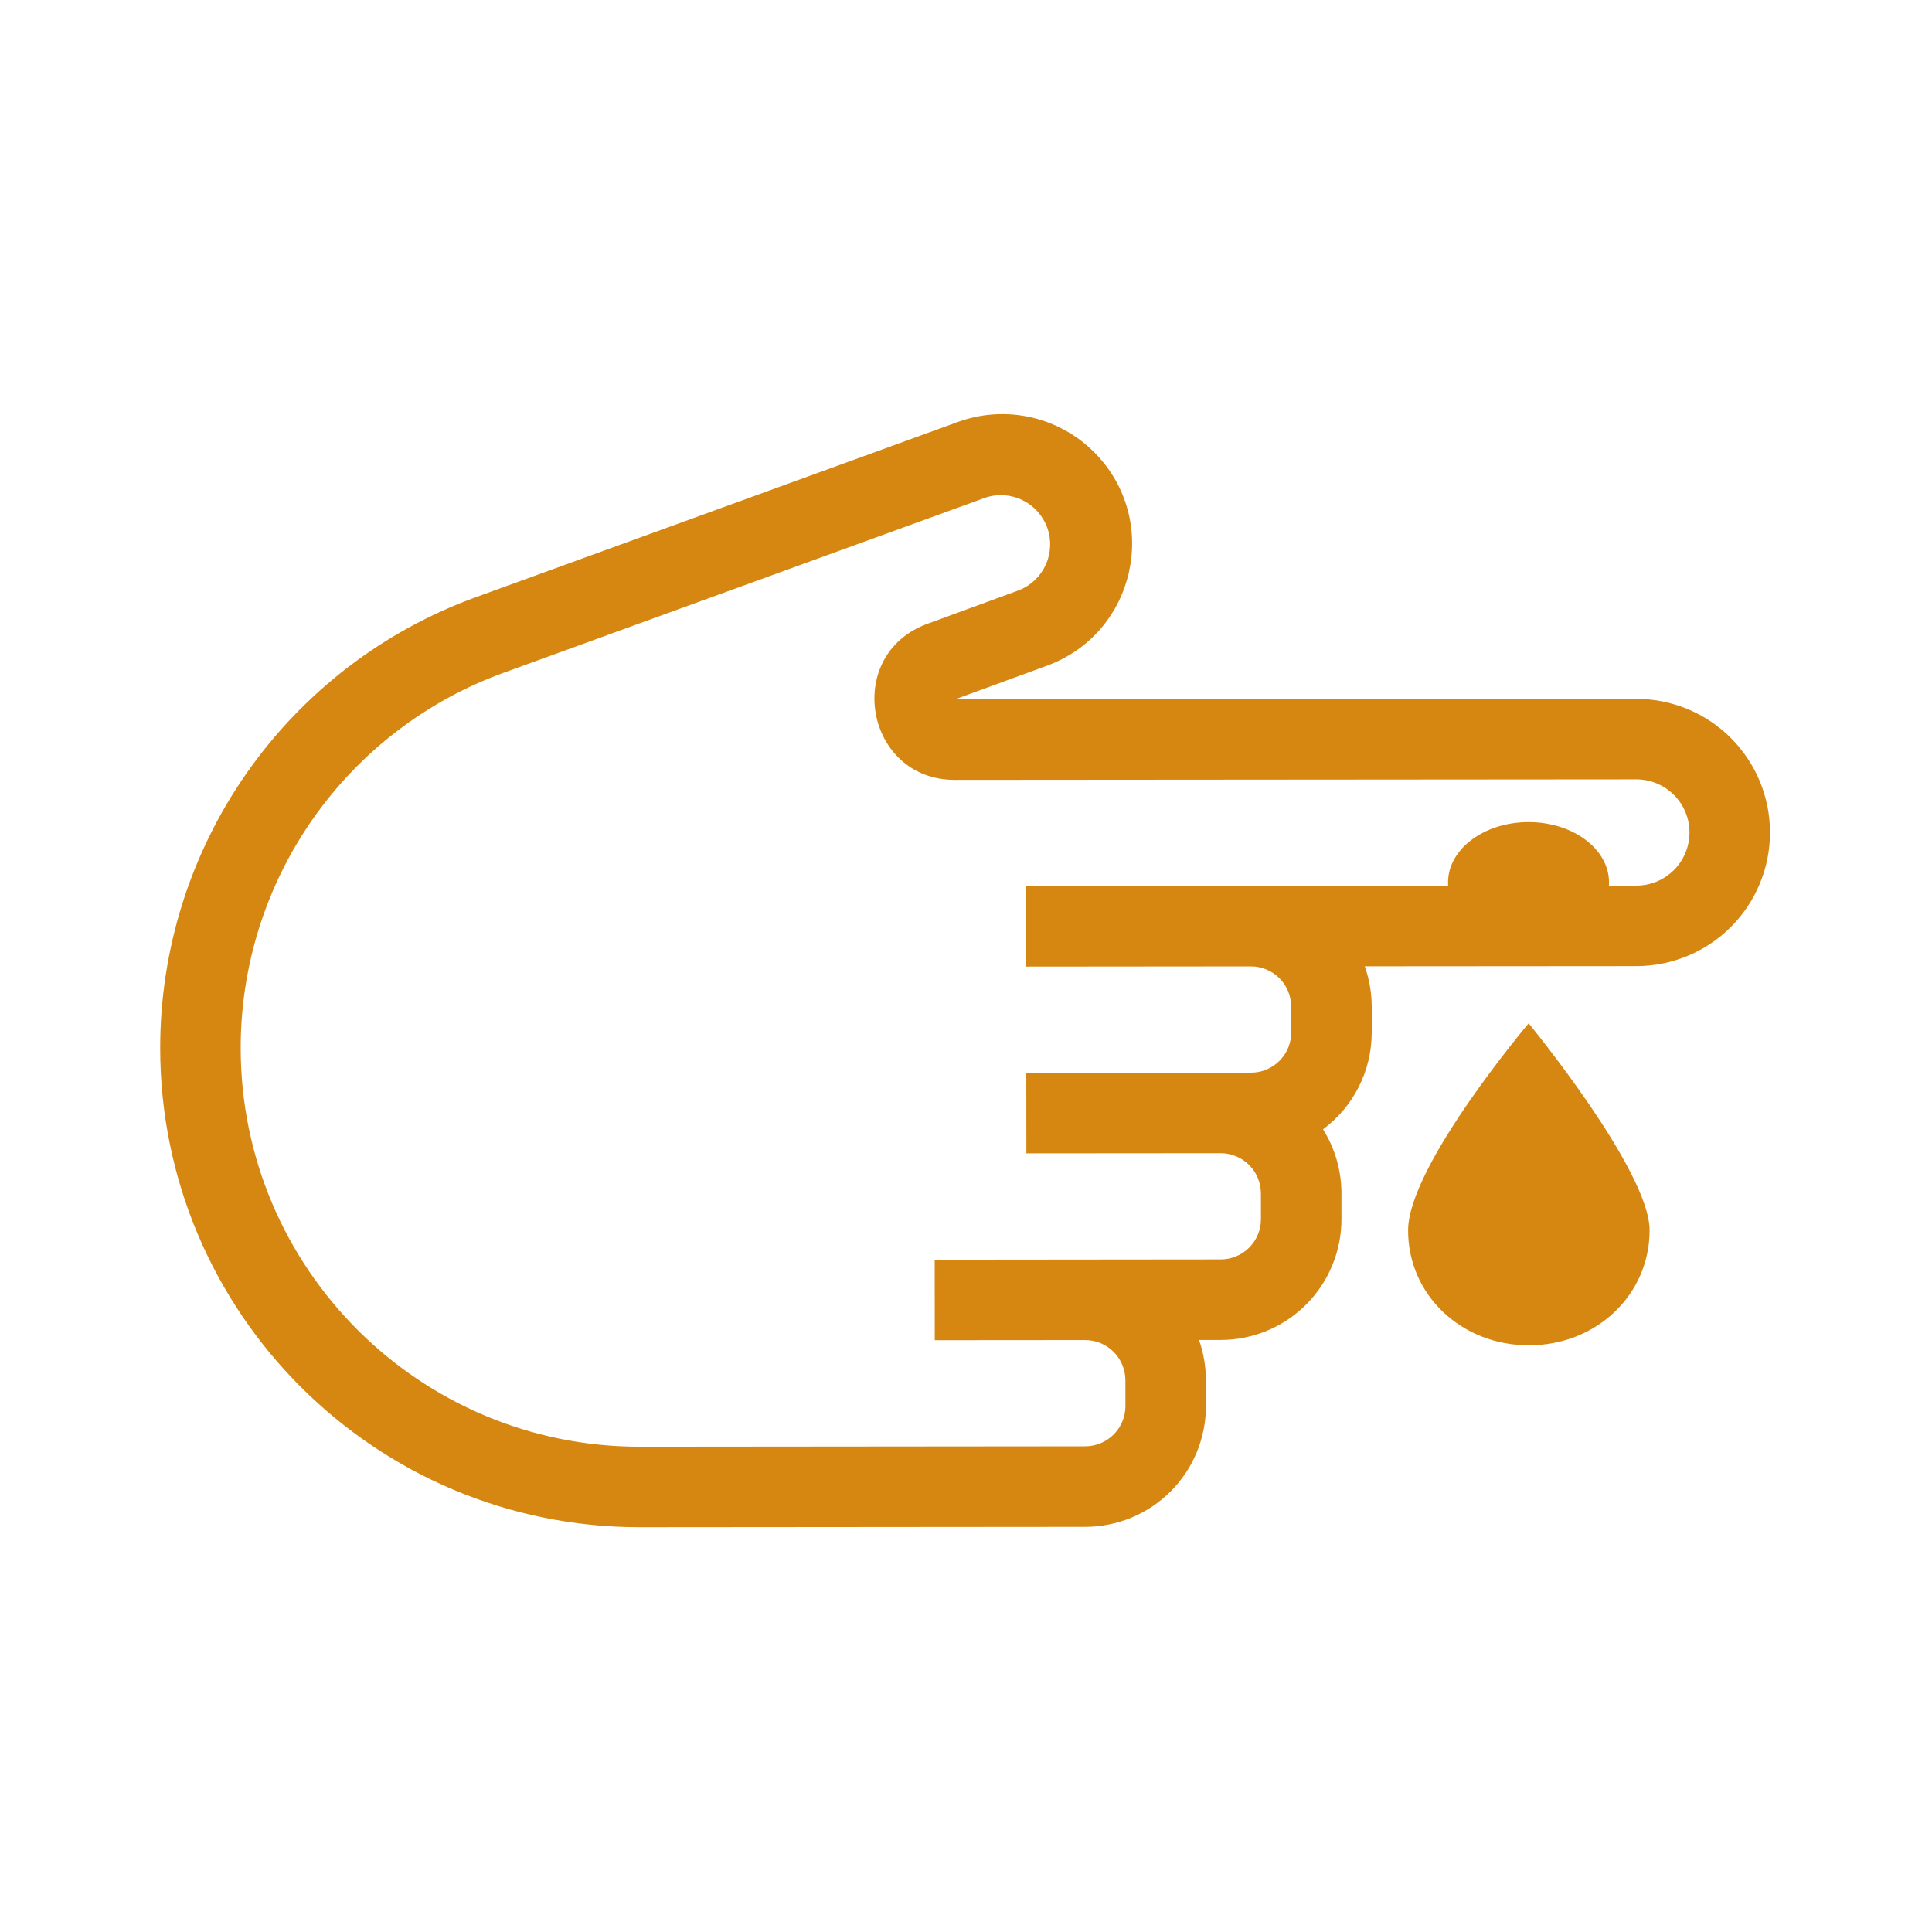 <svg width="117" height="117" viewBox="0 0 117 117" fill="none" xmlns="http://www.w3.org/2000/svg">
<path fill-rule="evenodd" clip-rule="evenodd" d="M99.104 58.507L82.651 58.519C82.919 59.282 83.067 60.104 83.07 60.957V62.517C83.07 64.923 81.912 67.058 80.121 68.391C80.827 69.512 81.234 70.843 81.237 72.267V73.827C81.238 74.787 81.05 75.739 80.683 76.626C80.316 77.514 79.778 78.321 79.099 79.001C78.421 79.68 77.615 80.22 76.728 80.588C75.841 80.956 74.89 81.146 73.929 81.147H72.611C72.879 81.91 73.027 82.731 73.027 83.584L73.03 85.144C73.031 86.105 72.843 87.056 72.476 87.944C72.109 88.831 71.571 89.638 70.892 90.318C70.214 90.998 69.408 91.537 68.521 91.905C67.634 92.273 66.683 92.463 65.722 92.464L38.756 92.486C22.722 92.498 9.713 79.511 9.701 63.477C9.696 57.513 11.527 51.693 14.946 46.806C18.365 41.92 23.206 38.205 28.811 36.167L58.015 25.552C59.43 25.038 60.963 24.941 62.432 25.272C63.901 25.604 65.243 26.351 66.3 27.424C70.307 31.495 68.767 38.344 63.404 40.314L57.834 42.354L99.092 42.322C101.238 42.321 103.297 43.172 104.816 44.688C106.334 46.205 107.189 48.262 107.19 50.408C107.192 52.555 106.341 54.614 104.824 56.133C103.308 57.651 101.25 58.505 99.104 58.507ZM99.094 47.197C99.947 47.197 100.766 47.535 101.37 48.138C101.974 48.741 102.313 49.559 102.314 50.412C102.315 51.266 101.976 52.084 101.373 52.688C100.77 53.292 99.952 53.632 99.099 53.632H97.436C97.44 53.572 97.442 53.512 97.441 53.452V53.437C97.441 51.419 95.257 49.781 92.566 49.786C89.873 49.786 87.691 51.426 87.691 53.444C87.691 53.51 87.694 53.576 87.699 53.639L62.142 53.661L62.146 58.536L75.755 58.524C76.401 58.524 77.021 58.781 77.479 59.238C77.936 59.695 78.192 60.315 78.192 60.962L78.195 62.522C78.195 63.168 77.938 63.788 77.481 64.245C77.024 64.702 76.404 64.959 75.757 64.959L62.151 64.971L62.156 69.846L73.922 69.837C74.569 69.837 75.188 70.093 75.646 70.551C76.103 71.008 76.359 71.628 76.359 72.274L76.362 73.832C76.362 74.478 76.105 75.098 75.648 75.555C75.191 76.012 74.571 76.269 73.924 76.269L56.604 76.286L56.608 81.161L65.715 81.154C66.361 81.154 66.981 81.41 67.438 81.867C67.895 82.324 68.152 82.943 68.152 83.589L68.155 85.149C68.155 85.796 67.898 86.415 67.441 86.873C66.984 87.33 66.364 87.587 65.717 87.587L38.751 87.611C25.411 87.621 14.586 76.813 14.576 63.472C14.572 58.51 16.096 53.667 18.941 49.602C21.787 45.536 25.815 42.445 30.478 40.75L59.68 30.135C60.415 29.892 61.216 29.946 61.913 30.284C62.61 30.621 63.149 31.217 63.415 31.944C63.681 32.672 63.653 33.474 63.338 34.182C63.023 34.889 62.446 35.447 61.727 35.736L56.155 37.779C51.039 39.656 52.389 47.236 57.837 47.229L99.094 47.197Z" fill="#D68711"/>
<path d="M92.591 81.471C96.686 81.471 99.901 78.4 99.898 74.499C99.894 70.88 92.574 61.971 92.574 61.971C92.574 61.971 85.269 70.614 85.273 74.514C85.273 78.414 88.496 81.476 92.591 81.471Z" fill="#D68711"/>
</svg>
